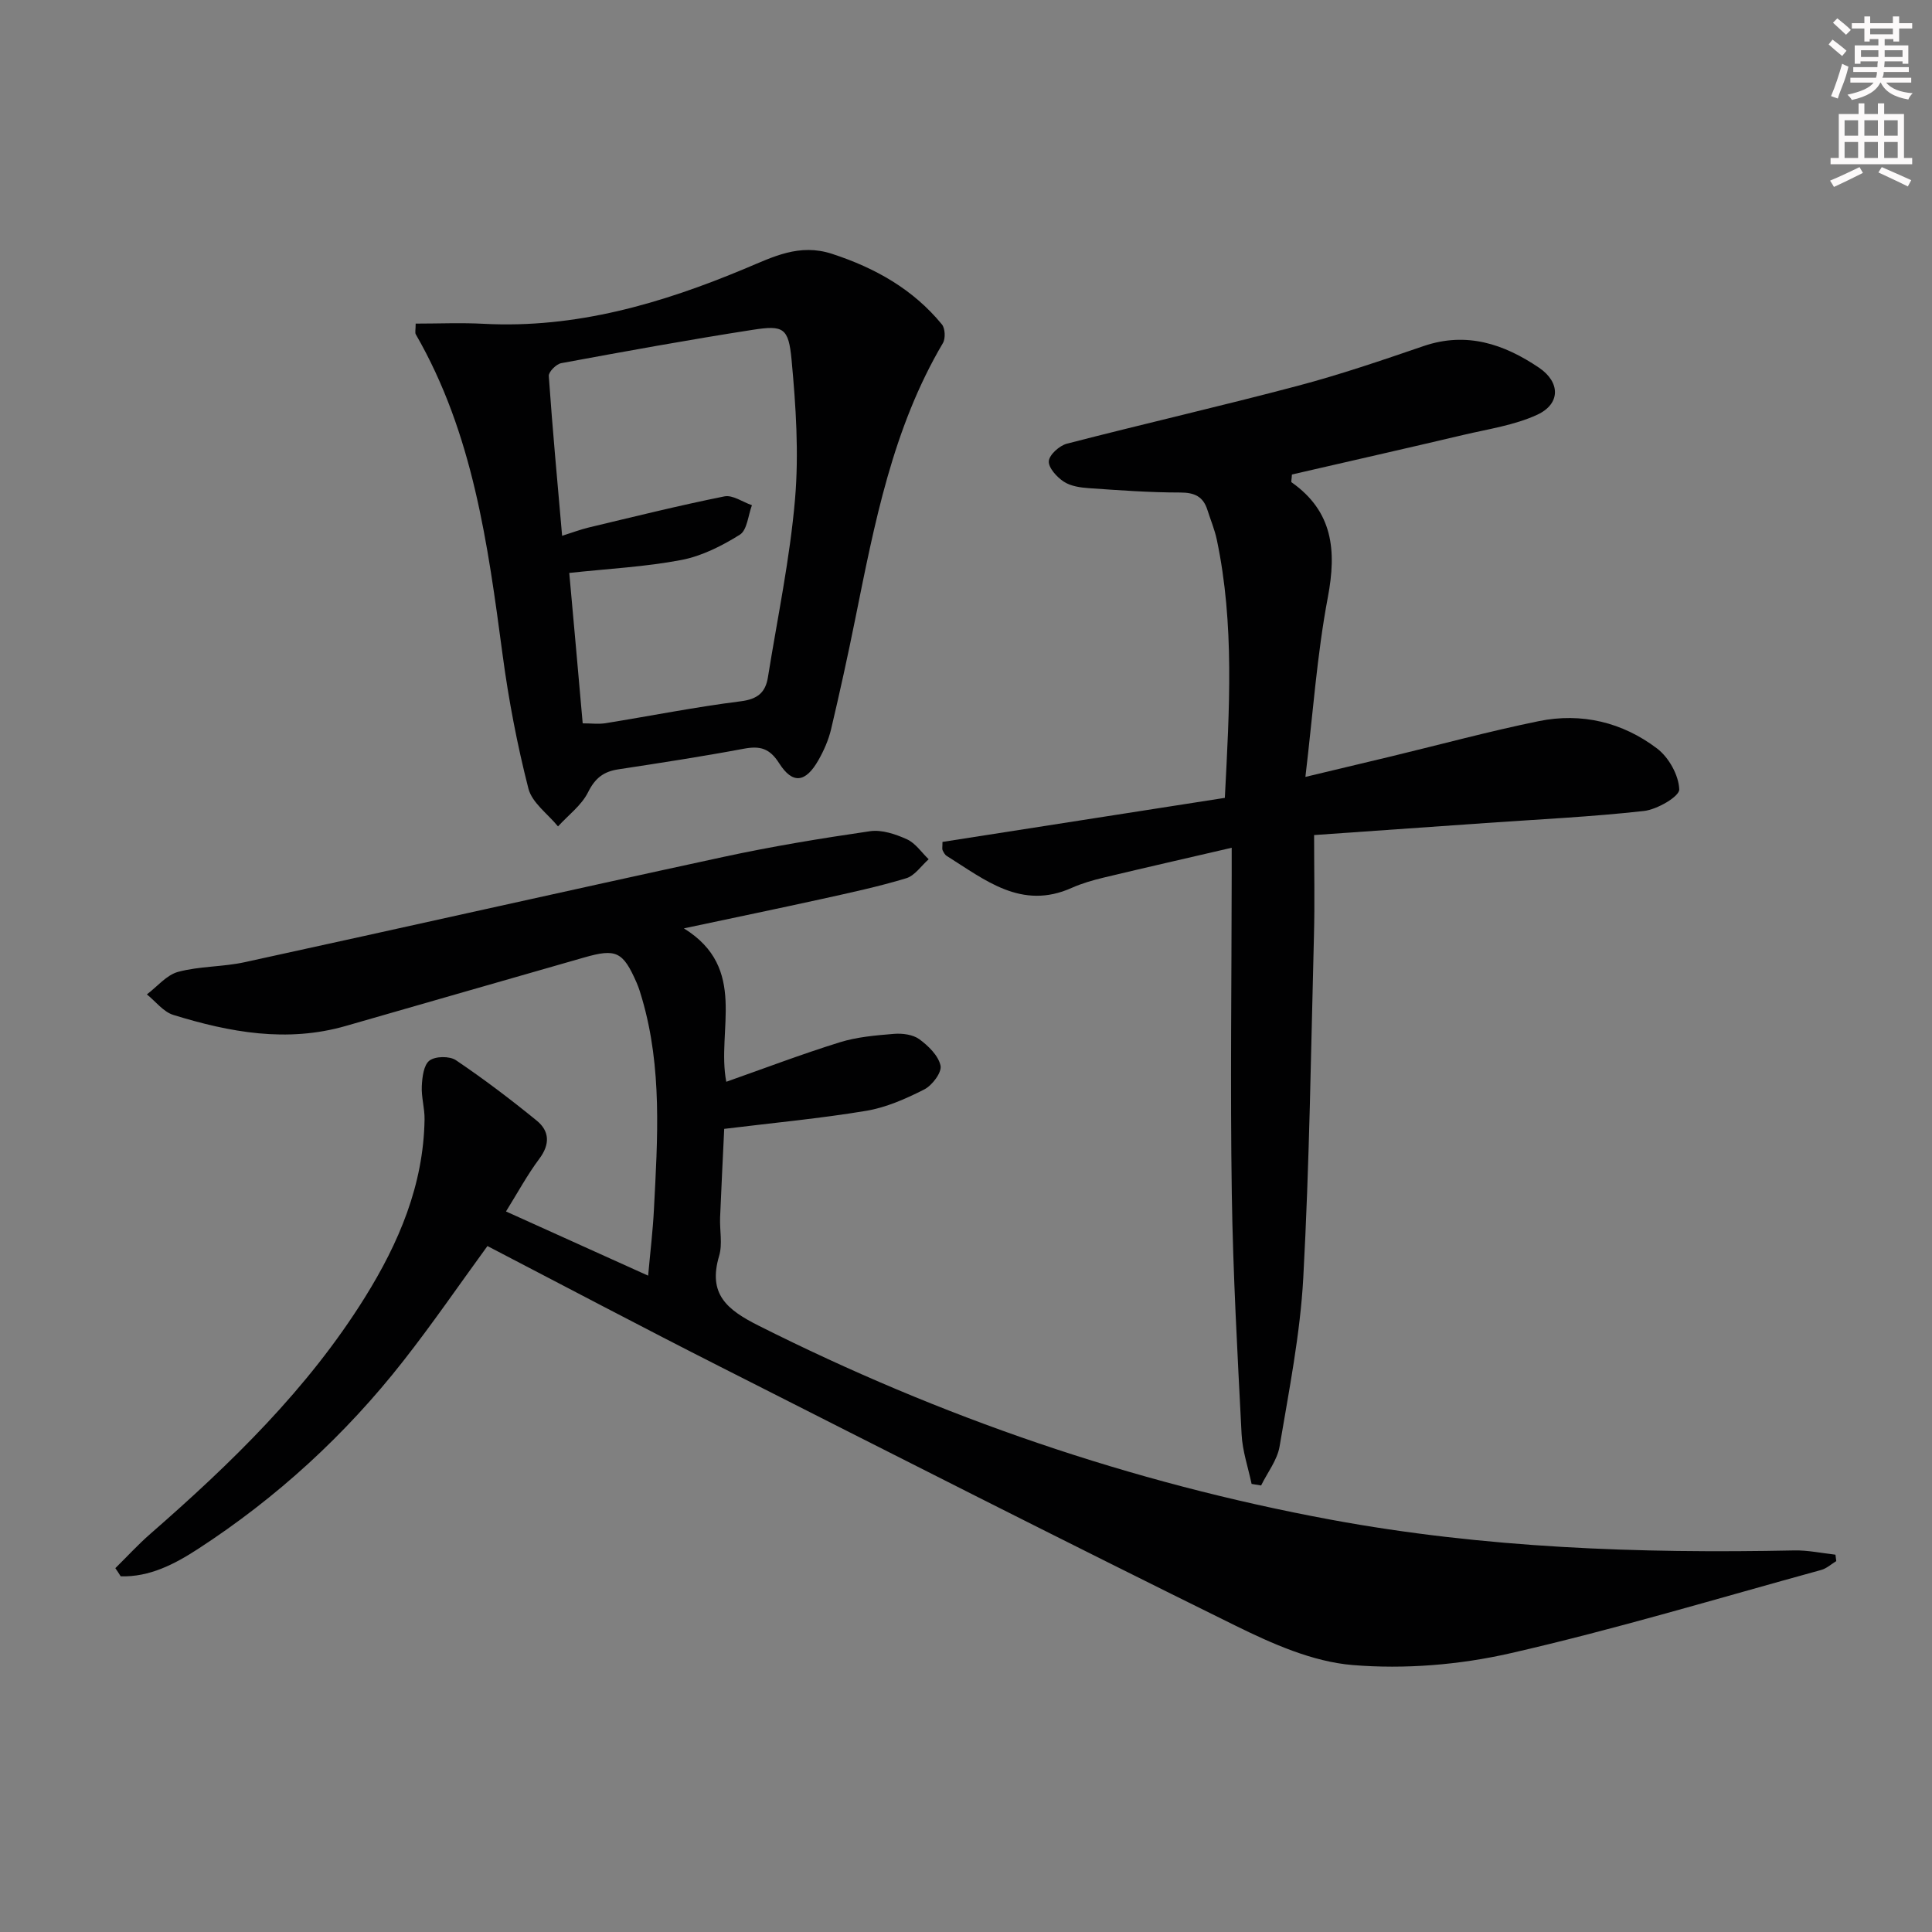 <svg enable-background="new 0 0 400 400" viewBox="0 0 400 400" xmlns="http://www.w3.org/2000/svg"><rect x="0" y="0" width="400" height="400" fill="#808080" stroke="none"/><g fill="#010102"><path d="m23.88 324.67c2.4-2.36 4.68-4.86 7.21-7.07 16.73-14.6 32.62-29.98 44.46-48.99 7.02-11.27 12.14-23.28 12.35-36.85.04-2.3-.69-4.62-.57-6.9.09-1.85.39-4.38 1.59-5.28 1.21-.92 4.16-.96 5.47-.08 5.77 3.89 11.33 8.11 16.73 12.51 2.66 2.17 2.79 4.89.54 7.9-2.47 3.3-4.45 6.97-6.9 10.91 9.75 4.4 19.25 8.69 29.43 13.29.44-4.91.98-9.31 1.2-13.73.76-14.61 1.73-29.25-2.45-43.59-.32-1.11-.66-2.24-1.12-3.3-2.84-6.5-4.26-7.16-10.92-5.24-16.42 4.72-32.85 9.41-49.27 14.15-12.19 3.52-24.05 1.34-35.74-2.27-2.07-.64-3.66-2.79-5.48-4.25 2.15-1.62 4.08-4.03 6.48-4.67 4.45-1.19 9.25-1.01 13.78-2 33.06-7.2 66.06-14.65 99.13-21.8 10.03-2.17 20.19-3.84 30.35-5.32 2.43-.35 5.29.62 7.63 1.68 1.76.8 3.01 2.71 4.49 4.13-1.54 1.35-2.86 3.39-4.64 3.93-5.7 1.73-11.55 2.98-17.37 4.27-9.22 2.03-18.48 3.94-28.67 6.11 13.36 8.25 6.71 21.1 8.78 31.76 7.88-2.78 15.61-5.72 23.49-8.17 3.59-1.12 7.47-1.44 11.24-1.75 1.74-.14 3.91.14 5.24 1.11 1.87 1.37 3.95 3.4 4.39 5.48.29 1.39-1.73 4.08-3.36 4.91-3.79 1.93-7.86 3.73-12.01 4.43-9.48 1.58-19.07 2.47-29.42 3.74-.27 5.85-.6 12.09-.85 18.33-.11 2.66.53 5.51-.2 7.96-2.36 7.93 1.6 11.15 8.21 14.47 37.65 18.93 77.05 32.49 118.47 40.16 31.72 5.87 63.76 7.02 95.92 6.36 2.83-.06 5.68.57 8.52.88.06.44.12.89.17 1.33-1.03.62-1.99 1.52-3.11 1.83-21.42 5.88-42.73 12.31-64.37 17.25-10.56 2.41-21.87 3.33-32.64 2.44-8.31-.68-16.69-4.42-24.36-8.2-35.62-17.56-71.02-35.54-106.44-53.49-16.15-8.18-32.15-16.65-48.34-25.06-5.87 8.05-11.39 16.11-17.41 23.78-12 15.32-26.21 28.34-42.54 38.95-4.81 3.12-9.99 5.83-15.98 5.65-.35-.58-.73-1.13-1.11-1.69z"/><path d="m253.59 165.19c.95-18.44 2.01-36.01-1.66-53.44-.44-2.09-1.29-4.1-1.94-6.15-.87-2.78-2.65-3.63-5.62-3.63-6.3 0-12.61-.46-18.91-.9-1.79-.12-3.8-.41-5.23-1.36-1.43-.94-3.19-2.87-3.08-4.24.1-1.33 2.2-3.21 3.74-3.61 15.89-4.11 31.9-7.77 47.76-11.97 8.81-2.33 17.46-5.29 26.09-8.24 8.9-3.04 16.65-.42 23.9 4.48 4.44 3.01 4.47 7.5-.38 9.74-4.71 2.17-10.09 2.95-15.22 4.16-11.91 2.81-23.85 5.51-35.56 8.21-.06 1.05-.2 1.52-.08 1.61 8.59 6.05 9.35 14.13 7.51 23.84-2.24 11.85-3.07 23.97-4.64 37.16 6.72-1.61 12.27-2.92 17.82-4.26 10.15-2.45 20.25-5.19 30.47-7.28 8.88-1.82 17.35.22 24.52 5.66 2.43 1.84 4.49 5.54 4.59 8.47.05 1.46-4.57 4.15-7.28 4.46-10.88 1.22-21.84 1.73-32.77 2.5-11.58.81-23.17 1.62-35.55 2.49 0 7.29.15 14.07-.03 20.84-.62 23.61-.93 47.23-2.21 70.81-.64 11.71-2.96 23.35-4.91 34.95-.48 2.82-2.51 5.38-3.82 8.06-.66-.11-1.32-.21-1.97-.32-.72-3.42-1.9-6.83-2.07-10.28-.85-16.6-1.78-33.22-2.03-49.84-.33-21.98-.04-43.98-.02-65.96 0-1.47 0-2.94 0-5.63-9.26 2.15-17.88 4.11-26.48 6.17-2.25.54-4.52 1.19-6.63 2.13-10.42 4.68-17.97-1.66-25.89-6.61-.39-.24-.65-.75-.86-1.19-.12-.27-.02-.64-.02-1.71 19.38-3.02 38.9-6.07 58.46-9.12z"/><path d="m86.06 67c4.84 0 9.47-.21 14.09.04 19.06 1 36.79-4.19 54.08-11.42 5.8-2.42 11.24-5.29 18.05-3.06 8.95 2.93 16.75 7.32 22.73 14.6.68.83.77 2.92.21 3.87-10.43 17.66-14.17 37.42-18.15 57.11-1.54 7.64-3.21 15.25-5 22.83-.53 2.23-1.49 4.42-2.63 6.42-2.66 4.67-5.34 5.02-8.14.61-1.96-3.08-3.95-3.61-7.27-2.99-8.65 1.62-17.35 2.95-26.05 4.28-3.02.46-4.78 1.82-6.22 4.72-1.35 2.72-4.1 4.75-6.23 7.09-2.12-2.6-5.38-4.9-6.13-7.84-2.33-9.11-4.11-18.42-5.35-27.75-3.06-22.91-6.12-45.76-17.96-66.28-.21-.34-.03-.94-.03-2.23zm34.58 82.76c1.81 0 3.31.2 4.74-.03 9.34-1.51 18.63-3.36 28.01-4.54 3.49-.44 5.1-1.84 5.6-4.97 1.97-12.27 4.55-24.5 5.61-36.85.82-9.53.18-19.28-.71-28.84-.62-6.68-1.69-7.23-8.01-6.25-13.27 2.06-26.48 4.47-39.69 6.91-1.03.19-2.62 1.8-2.57 2.65.76 10.89 1.77 21.76 2.76 33.09 2.1-.66 3.78-1.3 5.52-1.72 9.34-2.23 18.67-4.55 28.08-6.44 1.71-.34 3.79 1.17 5.7 1.83-.79 2.1-.99 5.15-2.5 6.1-3.71 2.32-7.88 4.43-12.12 5.24-7.44 1.42-15.07 1.8-23.2 2.68.94 10.29 1.85 20.64 2.78 31.14z"/></g><path d="m378.6 9.2.8-1c.9.7 1.9 1.4 2.9 2.3l-.9 1.1c-1.1-.9-2-1.7-2.8-2.4zm.5 10.7c.9-2.1 1.6-4.3 2.3-6.7.4.2.8.4 1.3.6-.7 3.1-1.5 4.3-2.2 6.6zm.4-15.2.9-.9c1 .8 2 1.6 2.8 2.4l-1 1c-1-.9-1.9-1.8-2.7-2.5zm12.5-1.3h1.2v1.4h2.7v1.1h-2.7v2.7h-1.2v-.5h-1.8v1.3h4.9v3.8h-1.2v-.5h-3.7c0 .4-.1.9-.1 1.2h5.1v1h-5.2c0 .5-.1.9-.3 1.2h6v1h-5.2c1.1 1.3 2.9 2 5.5 2.2-.4.4-.7.8-.9 1.3-2.9-.5-4.8-1.6-5.7-3.5h-.1c-.8 1.7-2.7 2.9-5.9 3.6-.2-.4-.6-.8-.9-1.1 2.8-.6 4.6-1.4 5.4-2.5h-4.8v-1h5.3c.1-.3.2-.7.2-1.2h-4.9v-1h5c0-.4 0-.8.1-1.2h-3.6v.5h-1.2v-3.8h4.9v-1.3h-1.8v.5h-1.1v-2.7h-2.6v-1.1h2.6v-1.4h1.2v1.4h4.7v-1.4zm-6.7 8.4h3.6c0-.4 0-.9 0-1.4h-3.6zm1.9-4.7h4.7v-1.2h-4.7zm6.7 3.3h-3.7v1.4h3.7z" fill="#fcfafa"/><path d="m384.7 21.4h1.3v2.2h2.8v-2.2h1.3v2.2h4.1v9.1h1.7v1.3h-16.9v-1.3h1.7v-9.1h4.1v-2.2zm.3 13.2.7 1.2c-1.8.9-3.8 1.9-6 2.9-.2-.4-.5-.8-.8-1.3 2.4-1 4.4-2 6.1-2.8zm-3.1-6.5h2.8v-3.2h-2.8zm0 4.6h2.8v-3.3h-2.8v3.2zm4.1-4.6h2.8v-3.2h-2.8zm0 4.6h2.8v-3.3h-2.8zm3.6 1.9c2.1.9 4.1 1.8 6.1 2.7l-.7 1.3c-2.2-1.1-4.2-2-6.1-2.9zm3.3-9.7h-2.8v3.2h2.8zm-2.8 7.8h2.8v-3.3h-2.8z" fill="#fcfafa"/></svg>
